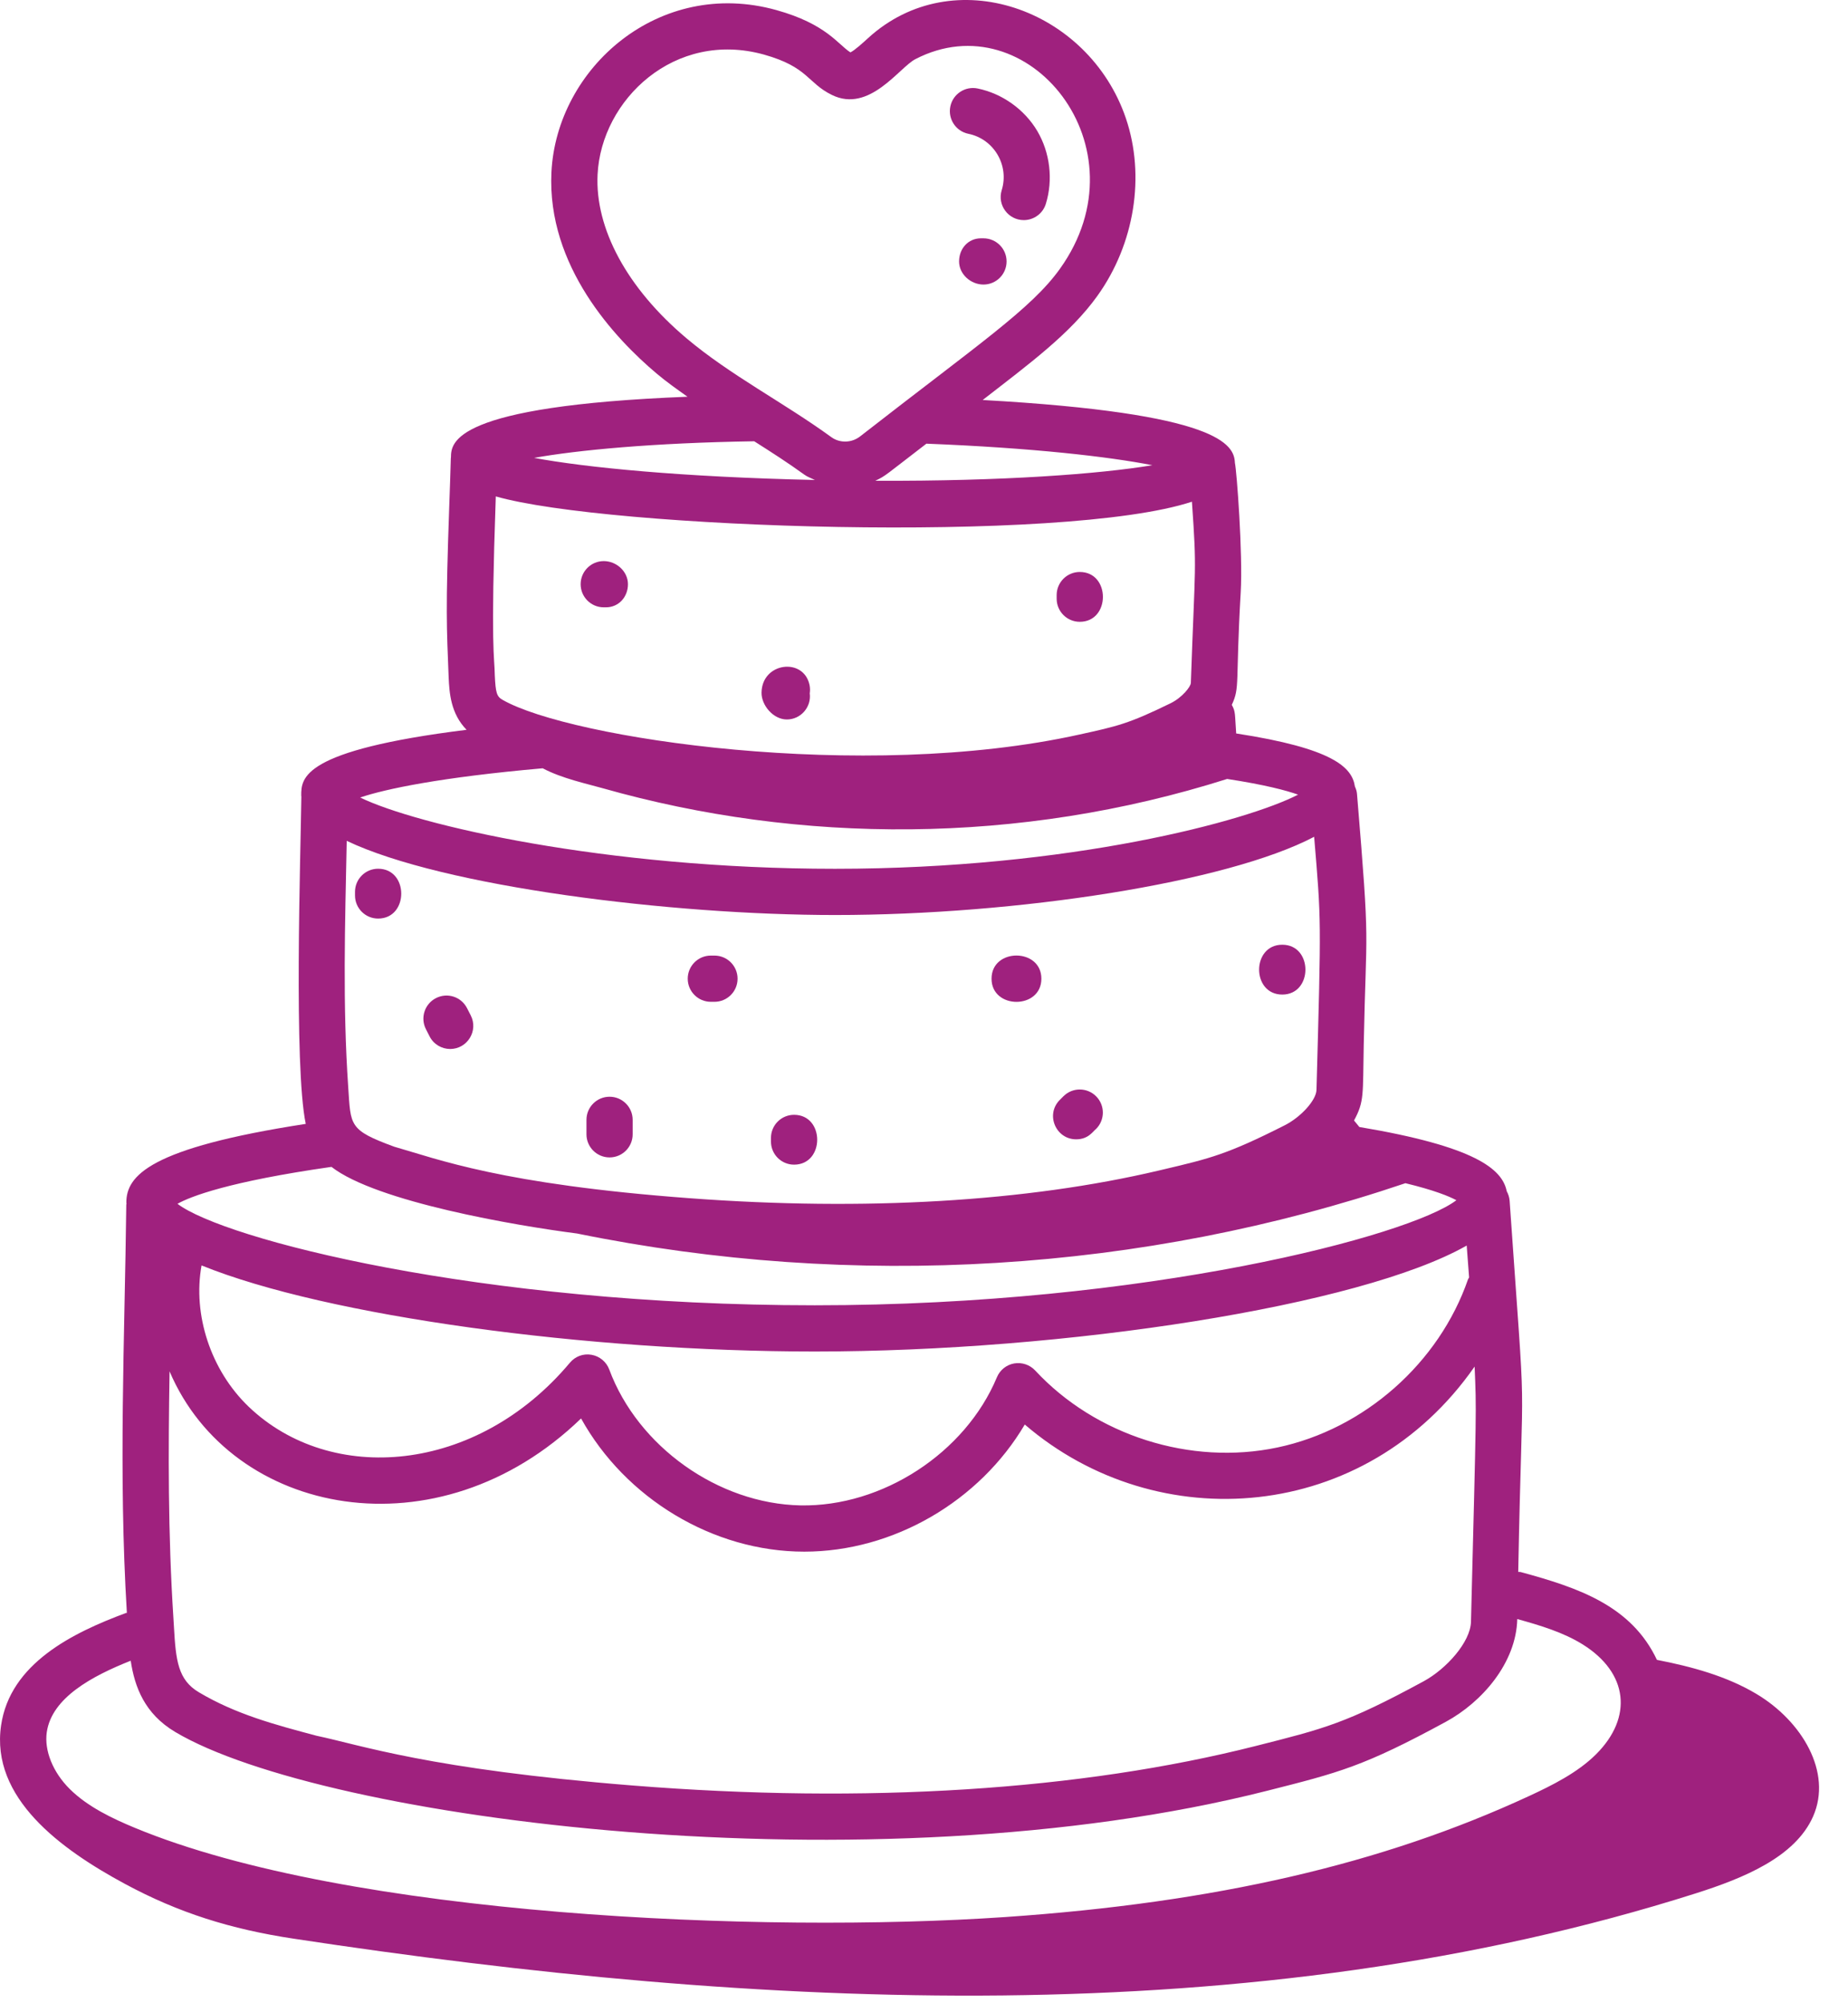 <svg width="60" height="65" viewBox="0 0 60 65" fill="none" xmlns="http://www.w3.org/2000/svg">
<path d="M31.439 4.341C32.275 4.511 32.772 5.369 32.523 6.171C32.374 6.652 32.735 7.142 33.24 7.142C33.56 7.142 33.857 6.936 33.956 6.614C34.197 5.836 34.093 4.953 33.678 4.251C33.263 3.55 32.538 3.034 31.74 2.871C31.334 2.789 30.938 3.05 30.855 3.456C30.772 3.862 31.034 4.258 31.439 4.341Z" fill="#9F217E"/>
<path d="M31.931 7.733H31.847C31.433 7.733 31.139 8.069 31.139 8.483C31.139 8.897 31.517 9.233 31.931 9.233C32.345 9.233 32.681 8.897 32.681 8.483C32.681 8.069 32.345 7.733 31.931 7.733Z" fill="#9F217E"/>
<path d="M4.056 61.127C5.8 62.067 7.49 62.595 9.52 62.903C24.658 65.202 40.648 66.01 55.059 61.434C56.608 60.942 58.285 60.259 58.867 58.938C59.499 57.502 58.5 55.842 57.028 54.964C56.067 54.39 54.947 54.082 53.796 53.858C52.968 52.103 51.25 51.518 49.377 51.01C49.349 51.002 49.322 51.008 49.293 51.004C49.434 43.529 49.575 47.059 49.014 38.964C49.006 38.849 48.97 38.745 48.919 38.651C48.775 37.928 47.884 37.197 44.135 36.568C44.077 36.497 44.02 36.427 43.962 36.357C44.299 35.736 44.245 35.524 44.277 33.91C44.355 29.864 44.495 31.009 44.058 25.756C44.051 25.67 44.023 25.593 43.99 25.518C43.898 24.899 43.286 24.282 40.136 23.799C40.089 23.169 40.121 23.096 39.993 22.871C40.265 22.293 40.11 22.188 40.283 19.217C40.355 17.965 40.152 15.264 40.094 15.018C40.072 14.427 39.598 13.408 31.905 12.979C33.419 11.803 34.746 10.833 35.631 9.598C36.836 7.918 37.191 5.71 36.554 3.836C35.343 0.279 30.943 -1.284 28.183 1.238C28.019 1.388 27.755 1.629 27.611 1.7C27.204 1.441 26.832 0.78 25.21 0.328C21.397 -0.736 18.071 2.21 17.904 5.587C17.753 8.641 19.978 10.991 21.318 12.12C21.641 12.393 21.982 12.631 22.321 12.873C14.671 13.173 14.648 14.366 14.641 14.841C14.64 14.845 14.644 14.832 14.637 14.87C14.623 15.374 14.605 15.895 14.586 16.422C14.465 19.846 14.501 20.316 14.567 21.991C14.59 22.473 14.631 23.154 15.149 23.68C9.781 24.348 9.78 25.249 9.78 25.816C9.78 25.829 9.784 25.841 9.785 25.854C9.785 25.856 9.784 25.858 9.784 25.861C9.759 27.769 9.536 34.601 9.927 36.467C4.838 37.25 4.102 38.154 4.102 39.019C4.102 39.032 4.107 39.044 4.107 39.056C4.106 39.068 4.1 39.078 4.1 39.09C4.049 43.419 3.843 47.79 4.119 52.333C4.109 52.337 4.098 52.334 4.087 52.338C2.354 52.982 0.326 53.978 0.035 55.987C-0.308 58.338 1.964 59.999 4.056 61.127ZM47.759 52.622C47.742 53.286 46.954 54.154 46.23 54.549C43.689 55.928 42.993 56.089 40.776 56.651C35.089 58.093 28.095 58.537 20.544 57.935C13.926 57.406 11.707 56.619 10.279 56.321C8.929 55.962 7.654 55.623 6.454 54.908C5.777 54.505 5.709 53.875 5.648 52.797L5.631 52.515C5.451 49.718 5.463 47.099 5.505 44.496C7.514 49.213 14.219 50.515 18.866 46.025C20.299 48.61 23.143 50.347 26.112 50.347C29.011 50.347 31.807 48.706 33.272 46.222C37.58 49.921 44.332 49.426 47.877 44.342C47.939 45.811 47.938 45.549 47.759 52.622ZM47.698 41.451C47.689 41.472 47.672 41.487 47.664 41.508C46.723 44.231 44.293 46.373 41.475 46.967C38.655 47.561 35.57 46.58 33.609 44.468C33.435 44.282 33.18 44.197 32.927 44.24C32.676 44.284 32.465 44.454 32.367 44.689C31.338 47.151 28.641 48.897 25.988 48.846C23.321 48.793 20.71 46.938 19.781 44.437C19.688 44.187 19.468 44.005 19.205 43.959C18.937 43.912 18.674 44.012 18.503 44.217C15.466 47.834 10.74 48.191 8.077 45.647C6.837 44.461 6.254 42.651 6.544 41.06C10.619 42.712 19.091 43.853 26.455 43.853C34.59 43.853 44.168 42.378 47.62 40.415C47.628 40.523 47.69 41.346 47.698 41.451ZM11.257 27.283C14.376 28.771 21.79 29.69 27.11 29.69C33.011 29.69 39.841 28.638 42.667 27.152C42.899 29.933 42.898 29.71 42.743 35.364C42.735 35.697 42.24 36.247 41.703 36.517C39.842 37.458 39.282 37.59 37.783 37.943L37.622 37.981C33.342 38.991 28.076 39.302 22.393 38.879C16.284 38.426 14.207 37.608 12.798 37.207C11.32 36.664 11.391 36.529 11.306 35.278C11.123 32.616 11.202 30.008 11.257 27.283ZM16.097 16.107C19.736 17.151 34.536 17.65 38.699 16.279C38.861 18.617 38.803 18.159 38.664 22.159C38.66 22.281 38.383 22.635 38.004 22.82C36.633 23.489 36.284 23.561 35.046 23.834C28.006 25.392 18.499 23.959 16.317 22.708C16.129 22.601 16.092 22.483 16.065 21.92C16.058 21.291 15.922 21.124 16.097 16.107ZM28.418 15.6C28.765 15.437 28.732 15.428 30.078 14.396C33.527 14.532 36.003 14.818 37.414 15.095C35.719 15.378 32.572 15.617 28.418 15.6ZM19.402 5.661C19.522 3.237 21.904 0.964 24.807 1.772C26.245 2.176 26.21 2.689 27.008 3.08C28.228 3.681 29.194 2.188 29.722 1.918C33.376 0.027 37.239 4.781 34.412 8.724C33.481 10.024 31.765 11.168 27.927 14.159C27.653 14.374 27.268 14.384 26.994 14.186C25.438 13.056 23.71 12.175 22.285 10.973C20.366 9.357 19.315 7.42 19.402 5.661ZM24.487 14.318C25.035 14.665 25.59 15.021 26.113 15.4C26.219 15.477 26.342 15.517 26.458 15.574C22.114 15.478 19.006 15.167 17.341 14.857C18.75 14.606 21.184 14.37 24.487 14.318ZM17.62 24.929C18.246 25.26 19.054 25.43 19.564 25.575C25.974 27.392 33.088 27.416 39.842 25.275C41.063 25.462 41.761 25.647 42.145 25.784C40.513 26.629 34.785 28.19 27.11 28.19C19.638 28.19 13.514 26.765 11.694 25.877C12.51 25.6 14.313 25.22 17.62 24.929ZM10.762 37.862C12.224 38.999 16.762 39.771 18.735 40.024C27.727 41.857 37.098 41.277 45.629 38.392L45.628 38.391C46.558 38.616 47.049 38.816 47.285 38.944C45.766 40.099 37.241 42.353 26.455 42.353C15.533 42.353 7.253 40.199 5.762 39.06C6.189 38.821 7.431 38.338 10.762 37.862ZM4.244 53.886C4.372 54.737 4.693 55.605 5.687 56.197C10.476 59.048 28.278 61.367 41.145 58.105C43.477 57.514 44.268 57.321 46.946 55.866C48.115 55.23 49.227 53.962 49.262 52.534C50.008 52.74 50.761 52.967 51.386 53.357C52.864 54.278 53.023 55.721 51.823 56.919C51.221 57.52 50.385 57.934 49.649 58.275C44.871 60.486 39.462 61.735 32.625 62.204C24.775 62.739 11.328 62.188 4.378 59.308C3.659 59.01 2.847 58.628 2.263 58.047C1.717 57.505 1.432 56.799 1.519 56.204C1.682 55.084 2.995 54.381 4.244 53.886Z" fill="#9F217E"/>
<path d="M19.602 19.706H19.674C20.088 19.706 20.388 19.37 20.388 18.956C20.388 18.542 20.016 18.206 19.602 18.206C19.188 18.206 18.852 18.542 18.852 18.956C18.852 19.37 19.188 19.706 19.602 19.706Z" fill="#9F217E"/>
<path d="M25.547 23.345C26.004 23.345 26.349 22.937 26.29 22.497C26.304 22.41 26.302 22.32 26.284 22.229C26.098 21.323 24.739 21.486 24.725 22.474C24.719 22.883 25.105 23.345 25.547 23.345Z" fill="#9F217E"/>
<path d="M35.057 20.176C36.059 20.176 36.06 18.559 35.057 18.559C34.643 18.559 34.307 18.895 34.307 19.309V19.426C34.307 19.84 34.643 20.176 35.057 20.176Z" fill="#9F217E"/>
<path d="M25.781 37.79C26.782 37.79 26.784 36.173 25.781 36.173C25.367 36.173 25.031 36.508 25.031 36.923V37.04C25.031 37.454 25.367 37.79 25.781 37.79Z" fill="#9F217E"/>
<path d="M13.949 33.63C14.081 33.888 14.344 34.037 14.617 34.037C15.17 34.037 15.541 33.448 15.283 32.945L15.163 32.711C14.975 32.343 14.526 32.196 14.155 32.386C13.786 32.574 13.64 33.027 13.829 33.395L13.949 33.63Z" fill="#9F217E"/>
<path d="M23.079 32.506H23.197C23.611 32.506 23.947 32.17 23.947 31.756C23.947 31.342 23.611 31.006 23.197 31.006H23.079C22.665 31.006 22.329 31.342 22.329 31.756C22.329 32.17 22.665 32.506 23.079 32.506Z" fill="#9F217E"/>
<path d="M41.632 32.271C42.634 32.271 42.635 30.654 41.632 30.654C40.63 30.654 40.629 32.271 41.632 32.271Z" fill="#9F217E"/>
<path d="M34.94 36.968C35.342 36.968 35.487 36.705 35.587 36.631C35.88 36.338 35.88 35.864 35.587 35.571C35.294 35.278 34.82 35.278 34.527 35.571L34.41 35.688C33.935 36.163 34.279 36.968 34.94 36.968Z" fill="#9F217E"/>
<path d="M33.811 31.756C33.811 30.755 32.193 30.753 32.193 31.756C32.193 32.758 33.811 32.759 33.811 31.756Z" fill="#9F217E"/>
<path d="M19.791 37.555C20.205 37.555 20.541 37.219 20.541 36.805V36.336C20.541 35.922 20.205 35.586 19.791 35.586C19.377 35.586 19.041 35.922 19.041 36.336V36.805C19.041 37.219 19.377 37.555 19.791 37.555Z" fill="#9F217E"/>
<path d="M12.276 29.805C13.277 29.805 13.279 28.188 12.276 28.188C11.862 28.188 11.526 28.524 11.526 28.938V29.055C11.526 29.469 11.862 29.805 12.276 29.805Z" fill="#9F217E"/>
</svg>
